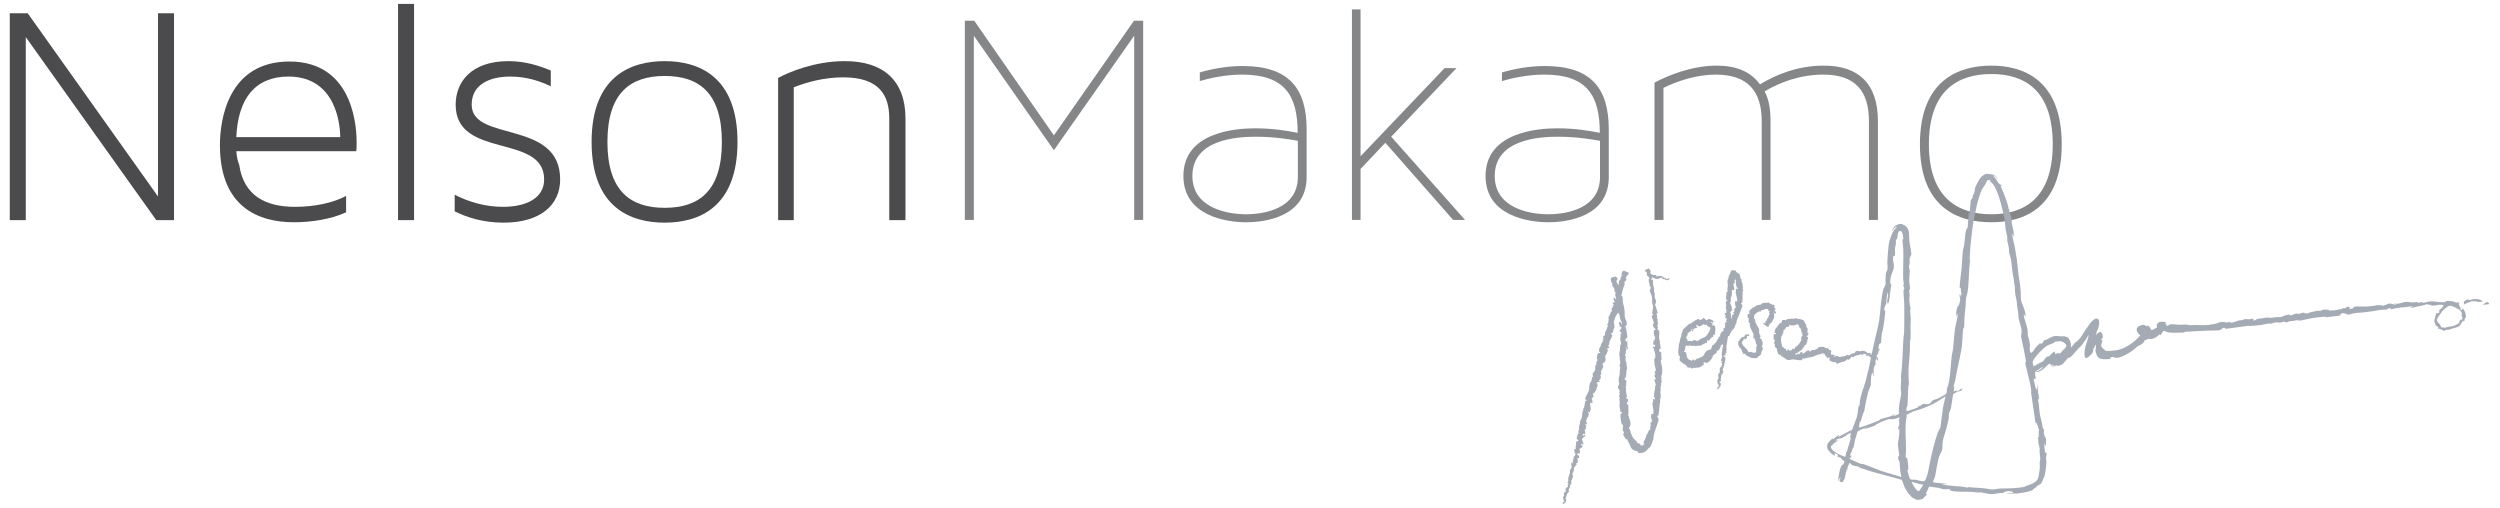 <?xml version="1.0" encoding="UTF-8"?>
<!DOCTYPE svg PUBLIC "-//W3C//DTD SVG 1.1//EN" "http://www.w3.org/Graphics/SVG/1.1/DTD/svg11.dtd">
<!-- Creator: CorelDRAW X7 -->
<svg xmlns="http://www.w3.org/2000/svg" version="1.1" viewBox="0 0 12800 2600">
 <defs>
  <style type="text/css">
   <![CDATA[
    .fil1 {fill:#4B4B4D;fill-rule:nonzero}
    .fil0 {fill:#848688;fill-rule:nonzero}
    .fil2 {fill:#A5ABB4;fill-rule:nonzero}
   ]]>
  </style>
 </defs>
 <g id="Layer_x0020_1">
  <polygon class="fil0" points="5806,106 5396,693 4988,106 4940,106 4940,1126 4986,1126 4986,183 5396,769 5807,183 5807,1126 5853,1126 5853,106 "/>
  <path id="1" class="fil0" d="M6362 338c-81,0 -160,15 -219,33l0 44c45,-13 125,-33 217,-33 218,0 284,107 284,298 -52,-10 -124,-23 -219,-23 -93,0 -366,17 -366,244 0,204 219,237 321,237 96,0 310,-27 310,-232l0 -242c0,-209 -88,-326 -328,-326zm283 568c0,163 -173,191 -265,191 -97,0 -275,-32 -275,-196 0,-188 229,-201 325,-201 93,0 171,13 215,21l0 185z"/>
  <polygon id="2" class="fil0" points="7123,700 7457,349 7396,349 6966,800 6966,48 6922,48 6922,1126 6966,1126 6966,865 7093,731 7440,1126 7501,1126 "/>
  <path id="3" class="fil0" d="M7909 338c-80,0 -159,15 -219,33l0 44c45,-13 125,-33 218,-33 217,0 283,107 283,298 -51,-10 -124,-23 -219,-23 -92,0 -366,17 -366,244 0,204 219,237 321,237 96,0 310,-27 310,-232l0 -242c0,-209 -87,-326 -328,-326zm283 568c0,163 -172,191 -265,191 -97,0 -274,-32 -274,-196 0,-188 228,-201 324,-201 94,0 171,13 215,21l0 185z"/>
  <path id="4" class="fil0" d="M9338 336c-137,0 -248,48 -327,96 -47,-65 -121,-96 -221,-96 -128,0 -249,50 -319,87l0 703 46 0 0 -676c70,-35 169,-68 268,-68 163,0 235,84 235,239l0 505 45 0 0 -505c0,-63 -8,-112 -30,-153 74,-45 180,-86 300,-86 164,0 234,84 234,239l0 505 46 0 0 -505c0,-198 -104,-285 -277,-285z"/>
  <path id="5" class="fil0" d="M10196 336c-167,0 -366,73 -366,403 0,328 199,399 366,399 164,0 360,-71 360,-399 0,-330 -196,-403 -360,-403zm0 761c-165,0 -320,-78 -320,-358 0,-283 155,-360 320,-360 164,0 314,77 314,360 0,280 -150,358 -314,358z"/>
  <polygon class="fil1" points="891,1127 891,68 809,68 809,1006 142,68 50,68 50,1127 132,1127 132,190 800,1127 "/>
  <path id="1" class="fil1" d="M1482 315c-316,0 -356,301 -356,428 0,318 198,395 379,395 90,0 192,-16 267,-51l0 -84c-66,36 -163,56 -261,56 -154,0 -263,-59 -286,-214 -8,-20 -13,-43 -15,-71l614 0c0,-1 2,-6 2,-42 0,-53 -3,-417 -344,-417zm-5 77c255,0 265,270 265,310l-532 0c8,-194 94,-310 267,-310z"/>
  <polygon id="2" class="fil1" points="2120,1127 2120,20 2038,20 2038,1127 "/>
  <path id="3" class="fil1" d="M2415 536c0,-104 92,-144 198,-144 85,0 156,25 207,50l0 -81c-58,-24 -130,-48 -216,-48 -194,0 -271,109 -271,223 0,281 453,145 453,383 0,94 -89,140 -211,140 -91,0 -175,-25 -247,-62l0 85c62,31 145,58 250,58 191,0 290,-92 290,-221 0,-309 -453,-189 -453,-383z"/>
  <path id="4" class="fil1" d="M3403 313c-171,0 -374,75 -374,414 0,339 203,413 374,413 171,0 373,-74 373,-413 0,-339 -202,-414 -373,-414zm0 751c-175,0 -293,-86 -293,-337 0,-252 118,-338 293,-338 176,0 293,86 293,338 0,251 -117,337 -293,337z"/>
  <path id="5" class="fil1" d="M4326 313c-155,0 -286,56 -342,86l0 728 80 0 0 -680c68,-27 157,-51 254,-51 186,0 235,94 235,210l0 521 83 0 0 -521c0,-194 -114,-293 -310,-293z"/>
  <path class="fil2" d="M12741 1558c5,-1 3,-12 -11,-11 -7,4 -11,9 -20,13 11,0 21,-1 31,-2zm-105 -26c-17,7 -28,14 -17,27 17,-13 17,-7 35,-16 15,-1 29,-2 27,3 5,-3 22,4 30,-4 -18,-13 -42,-14 -67,-5 -6,-4 -9,-2 -8,-5zm-2805 947c4,1 11,1 16,2 -3,6 -9,15 -13,22 -4,7 -10,17 -19,8 -6,-6 -26,-33 -27,-44 18,6 34,9 43,12zm-422 -231c7,0 2,-3 11,-3 3,0 14,-3 17,-6 13,-11 7,1 18,-12 5,-5 13,-8 22,-10 -1,7 -3,13 -4,19 -1,16 6,-4 2,12 -4,11 -10,36 -14,46 -2,6 -2,12 -4,16 -3,7 -4,1 -6,14 -1,5 -2,10 -3,15 -13,-3 -34,-14 -45,-20 -12,-7 -32,-19 -28,-36 5,-3 1,3 8,-6 4,-6 12,-12 19,-16 8,-5 6,-2 10,-7 -28,6 -5,-6 -3,-6zm130 -51c11,0 37,-10 49,-14 15,-4 10,-4 20,-11 12,-8 60,-28 69,-26l11 1c20,-2 28,-8 38,-10 0,14 -3,8 -5,8 11,45 -9,36 -1,57l3 -9c5,10 -2,60 -5,72 -3,15 6,52 6,70 -1,0 -4,-4 -5,6 -3,14 6,15 7,25 3,35 1,38 9,76 -21,-7 -115,-32 -121,-38l-73 -28c-11,-2 -15,0 -23,-5 -6,-3 -11,-5 -18,-8 -6,-3 -12,-5 -18,-8 -8,-4 -13,-3 -12,-14 6,1 1,8 6,3 2,-2 3,-8 3,-11 -7,-4 1,1 -6,0 0,-13 4,-13 9,-23 2,-5 1,-8 3,-12 4,-11 1,5 5,-7 5,-16 5,-33 11,-49 12,-32 2,-29 20,-39 18,-9 64,-30 18,-6zm231 -80c6,-1 18,-7 25,-10 9,-3 17,-6 26,-8 32,-10 68,-25 97,-42 12,-7 32,-22 43,-27l-5 23c-12,33 -17,127 -23,140 -2,5 -7,10 -11,20 -16,46 -30,102 -40,151 -6,29 -13,81 -29,100 -6,0 -14,0 -21,-2 -11,-2 -21,-6 -26,-6 -23,0 -27,2 -33,-21 -2,-7 -5,-15 -6,-21 -3,-14 0,-4 3,-9 3,-7 -4,-51 -5,-60l-8 -3 2 -36c1,-46 -8,-121 2,-167 2,-6 1,-10 1,-17l19 -3c-3,-1 -4,0 -9,-1l-2 -1zm642 -241c-2,-4 -6,-21 -4,-25 6,-21 56,-72 75,-82 17,-9 29,-8 41,-21 14,2 19,-4 33,1 11,3 18,11 23,19 1,6 -8,17 -13,21 -15,11 -14,23 -25,20 -12,-2 -8,-1 -18,5l-4 -14c-14,4 -25,25 -32,25 -5,1 -5,-3 -17,11 -9,9 -8,15 -18,18 -7,1 -29,16 -41,22zm-1251 -215c6,2 -1,6 14,5 1,0 5,0 5,0 13,2 19,-9 25,-5 0,0 1,1 1,1 4,3 5,7 6,8 -7,5 11,1 -1,8l7 2c6,10 5,28 12,30 -1,4 -6,-1 -1,9 -5,3 -8,9 -6,18 1,9 -18,32 -22,35 -6,3 -6,-2 -11,10 -2,7 -4,4 -13,3 -4,8 4,6 -7,8 -11,3 0,3 -9,3 -8,-16 -7,-2 -14,1 -4,-8 2,-13 -14,-13 0,-4 5,0 -1,-5 -3,-2 -5,-1 -7,-5 -1,-10 -11,-29 -4,-53 3,-5 4,-4 6,-10 2,-6 2,-7 5,-11l-5 -5 7 2 -4 -7c11,-2 8,-4 13,-12 4,-5 14,-7 18,-5l0 -12zm3368 13c-10,8 -19,2 -31,1 0,-10 -12,-20 -18,-28 -10,-14 13,-35 27,-57 36,-33 38,-28 69,-13 8,4 17,9 22,15 4,4 10,14 6,19 -3,4 -2,0 -2,0 -1,-1 0,0 0,-1l5 15c3,17 -3,8 -9,12 -5,4 -1,0 -4,5 0,0 0,0 0,1 -4,6 1,-4 -1,1 -3,6 0,4 -2,10 -11,6 -20,12 -30,15 -16,4 -30,4 -32,5zm-2780 32c-7,38 -7,133 -12,181 -1,10 -2,20 -3,30 -2,10 0,18 0,29 0,21 -5,41 0,60 4,16 -17,68 -11,113 -6,3 -26,13 -32,10l13 -7c-10,-1 -12,4 -19,7 -10,5 -29,9 -41,12 -26,7 -16,9 -29,14 -22,9 -81,32 -97,34l4 -30c2,-1 2,7 7,-9l10 -32c1,-5 6,-10 6,-12 2,-9 4,-26 6,-36 2,-12 5,-21 7,-32 11,-45 2,-19 19,-62 4,-9 -1,-62 11,-68l3 19c5,-9 -2,-34 6,-52 2,-3 5,-7 6,-9 0,-2 -3,-27 6,-31 3,4 0,-1 -1,6 7,5 2,0 5,6 3,-3 4,-3 3,-6 -1,-3 -3,-11 -5,-14 -1,0 -3,-1 -4,-2 3,-8 7,-10 9,-16 2,-5 2,-14 4,-19 4,2 1,1 4,7 0,-13 1,-8 -7,-13 0,-4 3,-20 6,-23 9,-8 8,0 9,-18 2,-18 1,-35 7,-50 4,-10 13,-86 14,-100 -12,-5 -2,-21 1,-35 4,4 0,5 2,12 1,-14 4,-65 10,-73 4,8 -4,44 -5,52 1,1 2,-1 4,-1l0 9c9,-9 11,-45 13,-62 2,-11 4,-24 5,-34 2,-21 -9,9 -4,-31 4,-34 14,-37 17,-59 3,-26 -8,-32 -2,-60l6 0c8,-14 -4,-47 6,-64l-2 22c8,-15 1,-24 3,-41 5,-5 6,-2 7,-9 2,-9 2,-33 12,-36 17,-4 18,29 19,42 -1,1 -2,-1 -4,0 -1,14 3,38 4,53 2,44 -4,140 1,165 5,26 -7,16 1,25 7,11 0,15 -1,19 -1,7 2,43 3,53 1,19 1,38 1,57 0,16 0,104 -1,109zm306 -22c3,-9 2,-42 3,-55 1,-17 3,-35 5,-52 2,-15 1,-40 4,-54 1,-6 4,-14 6,-23 7,-36 7,-93 10,-131 2,-19 5,-31 2,-48 0,0 1,-21 1,-23 2,-39 8,-91 13,-129 4,-34 11,-66 18,-97 6,-33 15,-61 25,-89 5,-13 13,-27 21,-36 11,-15 5,-31 29,-23 -1,4 -4,1 -5,5 46,13 83,219 79,221 1,15 4,32 7,45 6,24 4,12 4,31 -1,12 10,38 9,54 -1,14 6,30 9,42 4,17 9,79 12,91 5,14 4,30 7,46 5,20 2,3 2,22 0,24 10,56 10,67 1,28 8,48 8,65 0,23 11,49 16,72 3,18 -4,29 -1,44 5,23 26,117 24,130l-4 -8c-4,8 38,143 30,159l19 129c2,10 4,35 7,36 -1,-5 -3,-8 -1,-12 7,5 11,24 14,33 4,13 -1,6 0,19 0,34 2,22 -5,25 7,21 0,14 5,34 2,11 8,27 4,36 0,2 4,27 4,37 0,11 -2,12 -3,20 0,6 1,16 1,22 0,11 -3,31 -5,42 -4,32 -19,37 -37,47 0,0 -32,11 -35,12l3 2c-52,9 -71,8 -121,9 -15,0 -36,5 -50,5 -19,-1 -32,-6 -52,-7 -10,0 -69,-5 -70,-5 -4,4 -11,2 -16,0 -12,-4 -105,-7 -117,-14 4,-2 10,-1 14,-1 4,1 9,1 12,1 -9,-8 -61,-5 -74,-12 6,-17 10,-17 14,-41 4,-22 10,-61 18,-89 5,-16 13,-22 16,-36 3,-12 -1,-33 7,-60 6,-19 31,-100 27,-114 -2,-8 3,-17 6,-26l2 -4c0,0 0,-1 0,-1 0,0 0,0 1,0 2,-4 3,-15 4,-20 3,-15 7,-49 10,-60 6,-3 16,-9 21,-11 13,-6 12,1 27,-12 -4,-1 -10,4 -3,-8 -7,5 -21,21 -30,17 0,-1 -1,-1 3,-6l-16 8 3 -30 -4 8c-1,-13 7,-22 9,-35 4,-29 16,-81 22,-112 5,-25 11,-50 13,-77 2,-28 3,-56 6,-84l3 9zm103 -789c-21,12 -31,36 -41,56 -11,24 -3,12 -7,29 -2,11 -9,15 -10,28 -3,18 -8,3 -11,27 -1,10 -4,65 -8,69 -1,-12 2,-6 -2,-16 0,19 -1,35 -3,53 0,5 -1,22 -2,25 -2,4 -3,1 -6,8 -9,21 -7,75 -17,104 -3,11 -6,81 -8,100 -2,22 -11,79 -9,98 8,-9 3,7 8,21 2,8 -2,17 -2,24 -1,-4 -2,-13 -6,-15 -4,5 4,23 2,32 -2,9 -11,50 -9,19 0,0 -10,32 -10,32 -3,13 1,22 0,35 15,-48 2,16 -1,28 -8,32 -10,64 -13,97 -3,27 -2,36 -8,61 -7,33 -8,140 -25,175 -5,10 2,22 -8,33 -5,4 -38,22 -43,24 -18,7 -21,1 -33,19 -9,13 -29,7 -42,7 -13,16 -11,5 -21,12 -8,5 6,1 -4,6 -7,4 -53,20 -57,19 -1,-5 -2,-15 0,-19 0,0 0,-1 1,-1 4,-6 0,3 2,-3 4,-10 3,-97 7,-114l2 7c0,-2 -4,-66 -2,-91 2,-42 9,-85 7,-127 -1,-15 2,-11 3,-23 2,-26 -1,-54 0,-76 1,-9 1,-16 1,-25 -1,-17 -3,-34 -3,-51l3 2c-1,-8 -4,-17 -5,-25 -5,-29 1,-43 -1,-52 0,-3 -5,-36 2,-23 2,-19 -4,-31 -4,-49 0,-9 4,-46 3,-47 -1,-8 -3,-13 -4,-22 -1,-10 2,-10 2,-11 3,-7 1,-17 1,-24 -1,-15 9,-22 9,-29 1,-8 -9,-53 -10,-69 -3,-28 5,-56 -21,-77 -7,-6 -11,-2 -15,-9 -21,-5 -53,14 -52,38 5,-11 12,-23 25,-24 -8,9 -11,11 -18,21 -9,13 -23,54 -25,71 -3,30 -6,59 -7,89 0,14 4,36 -2,45 -7,11 -6,28 -7,41 -2,25 5,23 -8,46 -8,16 -13,58 -15,75 -9,92 -7,92 -30,182 -4,17 -15,74 -20,86 -7,-3 -3,1 -1,-7 -4,2 -7,-1 -8,-5 -2,6 -8,4 -13,0 -24,-20 -32,2 -49,-10l-5 3c-6,1 -5,3 -7,7 -3,5 -12,3 -18,7 -8,4 -5,6 -15,7 -4,0 -5,-5 -11,0 -6,4 -22,8 -29,7 -7,7 -8,-3 -25,-4 -7,3 -5,7 -11,5 2,-7 3,-2 6,-9 -8,-1 -11,-3 -20,-3 0,-2 -1,-6 -1,-8 0,-6 6,-9 -1,-15 0,0 -10,4 -8,-5 -8,-4 -12,-5 -16,-5 -16,-1 5,-8 -25,-6 -4,0 -8,1 -13,2 -3,4 -6,7 -9,9 -3,2 -7,3 -10,4 -8,2 -6,0 -11,1 -13,2 -10,7 -15,10l-2 -8c-12,1 -12,0 -22,10 -6,6 -20,11 -13,-2 -11,0 -10,2 -17,12 -7,-3 -3,-3 -7,-4 -3,4 -5,7 -11,6l-2 -1c0,-1 -1,0 -1,-1 4,-9 0,1 3,-3 2,-1 2,-1 3,-4 4,3 9,-3 13,-6 6,-4 12,-7 16,-11 5,-7 10,-16 14,-16 1,-5 -3,-2 0,-8 7,1 7,-1 10,-8 -2,-13 9,-3 2,-17 -1,-2 -1,-3 1,-2 5,1 5,-8 4,-11 -2,-5 -12,-2 -4,-9 22,-21 -16,-9 6,-20 -12,-6 -5,-6 -2,-13l-11 -16 4 -4c-4,-4 -8,-13 -12,-20 -2,-3 -4,-7 -7,-8 -7,-4 -5,4 -7,-5 -1,7 0,3 -4,4 -2,-6 2,-3 -6,-4 -3,0 -6,0 -9,0 -7,-1 -8,-4 -13,-5l-5 5c-12,-4 -14,0 -26,0 -13,-1 -17,7 -18,7 -6,-2 -16,-5 -19,2 -3,5 1,4 -1,8 -1,2 -5,2 -8,4 -3,1 -4,5 -7,5 -1,7 -11,15 -16,22 -5,7 -5,12 -6,23 6,2 6,-1 8,5l-13 4 0 24 6 4c0,6 -3,8 -3,13 -1,10 1,4 5,9 -4,6 -5,5 0,13 4,7 3,7 9,6 -3,9 -1,2 1,12 4,12 1,19 15,23 10,2 6,1 4,6 5,1 20,10 22,12 9,10 19,10 32,6 13,-4 26,5 55,3 3,-11 1,-15 8,-6 7,-4 10,-3 19,-6 21,-5 4,-3 15,-1 8,-11 0,0 11,-4 18,-6 18,-10 39,-13 8,-3 12,-8 23,-3 0,0 -2,0 -2,0 -2,1 -6,1 -7,3 5,0 9,0 13,0 0,1 -1,3 -2,4 0,2 3,4 6,7 3,4 6,7 8,10 2,-4 4,-5 10,-4l-2 13c13,9 19,11 35,11 2,5 1,7 7,9 3,-2 2,-7 9,-6 8,0 7,-1 9,-5 3,1 10,-1 11,-1 0,0 7,-2 8,-2 4,-2 13,-11 18,-12l1 7c7,-9 13,-11 15,-19l12 3c8,-11 4,-6 15,-9l6 -2c7,-1 2,1 12,-3 9,-4 7,1 9,3 6,3 4,-5 5,-8l3 3c1,2 0,1 1,2 12,-9 2,1 16,-1 -1,1 -7,7 0,9 7,2 0,-3 12,-2 1,1 0,0 1,3 1,7 1,2 8,6 -5,35 -17,83 -27,121 -9,34 -29,79 -30,113 -1,22 -7,7 -8,27 -1,11 -2,21 -4,32 -3,17 -12,37 -18,53 -14,34 -3,22 -23,31 -3,1 -7,4 -11,6l-46 24c0,-5 4,-7 7,-10 -17,3 -22,18 -36,22 1,0 1,-3 0,-5 -12,13 -34,25 -27,51 3,12 28,36 39,39l-3 -12c4,-2 16,4 18,7 2,4 -5,2 2,8l-8 -1c7,4 4,3 13,5 11,1 9,9 17,14 11,7 11,7 5,20 -5,10 -10,-3 -19,32 -3,10 -10,48 -7,57 4,-8 4,-14 10,-21 0,7 -3,16 -5,20 2,1 8,6 12,7 23,-14 17,-62 28,-70l-4 18c4,-6 5,-17 6,-26 1,-8 1,-5 5,-11 3,-5 3,-8 5,-11 9,4 5,6 11,10 9,7 28,6 36,10 6,3 3,5 14,8 12,3 23,7 34,11 53,17 117,31 172,48 8,15 10,31 19,46 11,19 14,23 28,38 7,8 10,8 19,13 13,7 10,6 26,4 15,-3 13,-1 22,-11 4,-4 12,-11 16,-17 -3,-1 0,0 -3,0 -7,0 3,2 -3,0 1,-12 4,-11 8,-20 4,-8 3,-11 9,-18 6,-2 3,0 4,0 0,0 0,0 1,0l36 5c13,0 21,9 41,8l27 0c-3,7 -4,0 -3,7 51,10 77,3 120,7 13,1 24,5 36,6l-6 -3c-54,-14 49,7 50,7 28,3 46,-6 73,-5 8,-14 47,-10 51,-3 -9,7 -23,-1 -32,5 1,1 32,1 37,1 22,1 17,-2 32,-3 29,-3 40,-7 64,-15 0,-1 1,-2 -2,-3 9,-4 16,-9 23,-17 13,-11 19,-6 25,-22 6,-11 4,-13 9,-19 5,-9 9,-35 9,-37 3,-24 8,-55 2,-59l4 -33 -7 -1c-4,-12 -6,-40 -4,-54l2 16 5 1c3,-52 -2,-27 -10,-60 -3,-14 1,-9 1,-20 -3,-4 -1,1 -4,-5 -7,-11 -5,-26 -9,-38 -9,-34 -10,-39 -14,-84 -1,-9 -4,-20 -4,-27 4,-10 7,-1 3,-18 -4,-21 -4,-42 -8,-62l-1 31c-7,-16 -7,-8 -11,-30 -2,-22 -6,-7 -5,-27l10 -2 -4 -31c0,0 -2,-5 23,-19 11,-6 14,-11 17,-11 -1,9 -13,14 -21,18 -2,8 -13,3 -14,8 17,6 48,-22 57,-32 14,-14 11,-10 26,-3 5,3 10,2 13,3 -11,5 -17,-1 -23,-7 1,6 6,10 13,11 10,2 12,-4 18,-6 10,4 -2,6 21,0 20,-6 30,-34 45,-40l3 2c16,-13 39,-44 58,-61 9,-8 13,-20 24,-32 3,-4 11,-20 16,-25 -1,5 -12,46 -16,55 -4,12 -3,21 -6,27 -2,47 7,45 35,18 15,-14 4,-26 14,-33 3,-3 4,-12 7,-16 7,13 -4,26 1,36 7,31 18,36 39,38 13,1 23,0 36,-1 2,-3 -8,-8 15,-11 5,0 0,3 10,5 4,0 8,0 12,0 25,-4 47,-19 68,-31 4,-2 31,-24 35,-28 19,-10 32,-15 35,-30 5,-2 16,-7 20,-8 11,0 14,2 26,-2 17,-7 21,-13 32,-22l1 2c1,3 -1,3 2,4l16 -23c8,0 14,6 26,8 19,3 49,1 70,1 8,0 13,-2 15,-4 36,-2 71,-5 108,-6 18,0 36,-1 55,-1 10,-1 15,0 22,-6 7,-7 8,-8 20,-7 2,2 -1,3 0,5 39,-6 80,-10 119,-16 0,0 0,0 0,0 0,3 69,-3 78,-7 6,-2 16,-3 24,-4 16,-3 24,5 20,-3 8,-1 23,-5 30,-3 15,3 20,-3 30,-4 7,0 5,4 14,3 7,0 9,-3 13,-5 3,-1 22,-1 30,-4 16,-4 19,2 29,0l57 -12c2,0 38,-6 70,-8 4,6 -2,-1 -1,4l79 -10c-1,-3 -4,1 -5,-4 5,-3 13,-9 18,-8 3,1 4,2 10,3 7,1 7,0 7,6 16,-7 1,1 13,-1 4,-1 8,-4 14,-5 7,-2 5,1 14,-2 4,-1 10,-3 14,-2 8,1 94,-10 109,-14 23,-2 7,-2 39,-3 6,0 9,-8 20,-8 3,4 1,4 4,7 2,-2 53,-11 54,-10 6,0 16,-1 23,-2 11,-2 21,-3 32,-4 -3,7 -4,2 -11,7 6,3 34,-5 42,-7 7,-2 28,-4 33,-7 9,-4 2,-4 22,-1 11,1 4,1 9,3 18,7 51,-10 66,1 -4,6 -10,14 -16,18 -16,10 0,12 -9,20l-16 3c5,12 -3,5 -2,13 1,12 -6,12 -5,28 1,7 2,7 4,10 2,6 -2,4 3,10 5,6 11,6 15,11 -2,1 -4,1 -4,1 -4,2 -1,-3 -3,2 6,3 12,4 20,7 3,2 6,3 9,4 7,3 5,3 9,4l3 -6c19,0 14,1 30,-5 13,-5 39,-7 47,-21 4,-8 11,-15 13,-22 5,2 2,2 4,7 4,-7 4,-3 5,-13 2,-13 3,-6 6,-8 3,-16 -6,-40 -17,-49l-3 10 -9 -3 3 -9c1,-1 1,4 2,-1 0,0 0,0 1,0 -16,-1 -3,-7 -14,-16l5 -3 -6 -2c2,-2 4,-3 4,-5 -6,-2 -11,-1 -16,1 -5,-2 -7,-5 -13,-6 -8,-2 -32,-6 -40,-1 -6,4 3,1 -4,4 -26,2 -51,-5 -74,-4 -13,1 -26,6 -34,7 -12,0 -3,-5 -16,-2 -7,2 -9,2 -17,1 0,0 10,-5 -18,-1 -6,1 -23,-1 -30,-2 -30,-3 -40,14 -71,8 4,6 5,-1 11,5 -9,3 -23,-5 -33,-5 -13,0 -16,8 -29,9 -9,5 -9,4 -11,-1 -6,2 -14,1 -21,0 -6,-1 -8,2 -16,3 -50,5 -30,5 -75,4 -51,-1 -26,9 -42,11 -32,4 -3,0 -13,-7 -10,-8 -14,3 -23,5 -8,3 -4,0 -10,-2 -3,6 -4,6 -12,7 -18,2 -13,6 -54,7 -13,1 -1,-4 -12,-5 -7,0 -24,-1 -30,3 -6,5 -13,5 -13,3 -17,0 -29,5 -45,8 -11,2 -6,1 -8,4 -4,0 -11,2 -15,2 -8,0 -4,-3 -12,-4 -9,-1 -19,6 -23,6 -10,1 -10,-6 -26,2 -3,1 -37,14 -19,0 -5,0 -31,6 -35,9 -5,2 -15,6 -21,6 -13,-2 -26,1 -40,3 -11,1 -19,-2 -27,-1 -7,0 -17,3 -24,4 -7,1 -22,2 -24,3 -9,5 -7,9 -21,7l1 -3c3,-4 2,3 3,-3 -8,-6 -20,2 -31,1 -14,-1 -1,-5 -30,4 -6,1 -11,1 -17,2 -14,4 -21,10 -44,12 2,-4 4,-2 3,-6 -29,11 -32,-6 -61,5 -10,4 -16,6 -23,7 -45,8 -44,6 -101,5 -6,0 -12,1 -18,1 -17,0 -18,-5 -35,-3 -26,3 -50,-3 -74,-2l0 4c-15,1 -17,17 -14,-4 -2,0 -4,2 -7,0l2 -11c-12,-1 -28,-4 -37,2 -12,9 -10,14 -8,25 -6,4 -22,13 -28,15 -9,-11 -4,-17 -24,-25l0 5c-14,-6 -13,-11 -29,-6 -34,10 -27,34 -5,52 -28,35 -83,73 -128,77 -12,2 -38,4 -50,2 -8,-11 0,-1 -9,-8 -21,-22 -12,-23 -7,-40 0,-1 0,-5 0,-7 0,0 -4,2 -6,-1 -1,-2 5,-7 5,-8 0,0 3,-3 3,-3 1,-5 0,-1 0,-7 -1,-23 -14,-33 -35,-6 4,-14 3,-21 12,-34 17,-63 -14,-61 -40,-29 -3,5 -8,12 -13,19 -12,14 -36,56 -38,57 -5,7 -7,7 -12,13 -5,7 -7,6 -14,11 0,0 -15,17 -16,19 -3,2 -3,4 -5,7 -6,-7 3,-19 -9,-38 -6,-9 -2,-10 -11,-14 -21,-10 -16,-3 -34,-5 -51,-7 -43,8 -88,22 -1,8 -5,16 -14,16l-5 -3c-4,8 -18,15 -25,27 -11,19 -7,11 -21,24 -12,-22 -1,-32 -6,-51 -2,-8 -3,-17 -5,-25 -4,-13 -6,-8 -5,-26 1,-37 -23,-75 -20,-99 1,4 4,10 8,14 4,-23 -17,-65 -20,-75 -5,-19 -3,-27 -4,-54 -2,-37 -11,-74 -14,-110 -3,-40 -8,-70 -15,-110 -3,-23 -18,-63 -13,-77l4 17c8,-17 -5,-50 -8,-70 0,-7 1,-11 0,-18 -4,-22 -13,-44 -18,-65 -6,-29 -16,-51 -26,-77 -4,-11 -9,-19 -13,-29l5 0c0,-11 -12,-4 -23,-27 -5,-12 -14,-18 -21,-28 12,1 18,14 26,18 -14,-19 -24,-25 -47,-25 -12,-2 -14,-2 -25,4zm-1680 513c-8,-1 -7,5 -21,-3 -2,-1 -6,-5 -9,-7 1,-6 -4,5 1,-2 2,-3 2,3 2,-5 1,-7 -6,-12 -10,-17 -8,5 -15,5 -20,12l12 11c-4,13 0,13 5,18 17,16 1,11 3,19 0,4 1,9 1,9 1,7 4,8 4,19 3,14 11,-3 3,21 -1,5 -5,-2 -2,7 3,7 9,22 10,26 4,11 0,24 2,36 1,5 6,16 5,18 0,7 -4,24 -4,27 1,6 -1,4 -1,10 14,4 -2,6 -2,12 0,13 10,16 8,31l4 -2c-2,13 -11,13 -3,25 7,11 8,8 11,14 -9,9 -4,-5 -9,7 -2,4 0,8 0,14 1,23 11,10 3,35l-4 -1c0,10 -7,19 0,23 2,1 3,0 7,2 -1,19 1,6 -8,8 -9,3 3,11 3,14 2,6 1,1 -3,5 7,3 5,3 7,10 4,19 1,5 2,29l-5 3c0,4 1,31 2,33 1,6 3,14 4,17 8,23 -10,3 -1,30 -10,13 2,13 3,27 -5,-1 -6,0 -7,-4 -2,6 2,17 4,22 6,14 0,7 -1,21 -1,23 -2,13 -4,24 -2,8 1,15 -2,26 3,4 6,5 6,10 0,7 -3,2 -3,2 -4,0 3,-2 -5,-1 -4,1 -2,6 -2,12 -1,11 -2,2 -4,9 0,0 3,23 3,24 7,26 2,17 -3,21 5,2 3,0 7,3 -1,6 -5,7 -9,10 -4,-5 3,-5 -3,-4l-2 18c1,7 4,13 6,19 -5,10 -2,5 -9,10l2 19c-8,4 -2,3 -2,15 -10,4 -8,4 -12,15 -3,9 -7,8 -9,16 -2,11 -9,26 -15,34 1,3 7,9 4,14 -5,-1 -1,-5 -7,-5l3 8c-8,1 -6,2 -9,-3 -3,1 -2,7 -3,2 0,0 -1,1 -1,1 -1,-2 -3,-12 -20,-13 2,-7 1,-6 -6,-12 -12,-11 -13,-11 -19,-25 -2,-5 -2,-5 -3,-7 0,-2 0,-1 -1,-3 -6,-7 -1,-1 -3,-9 -1,-7 -7,-15 -9,-22 3,-5 4,-2 7,-11 4,-16 -2,-27 -7,-42 -7,-19 -2,-10 -2,-28 0,-11 -1,-24 -1,-35 -3,-2 -10,-8 -7,-13 2,-3 4,-1 5,-7 1,-3 0,-7 0,-11l-9 -2c6,-7 2,-22 0,-31 -4,-15 4,-20 -4,-29 4,-7 5,1 4,-15 0,-12 1,-9 2,-15l-11 -11c3,-8 5,2 7,-11 1,-6 3,-11 3,-16 1,-5 -1,-12 1,-16 4,-11 3,-11 1,-23 -1,-3 -1,-5 -1,-9 -1,-4 -2,-11 -2,-13 -3,-8 -5,-2 -3,-12l0 -4c0,0 -1,-2 0,-3 0,-8 -1,4 2,-4 -2,-8 -10,-8 0,-21l-3 -7c4,-5 2,2 4,-6 1,-8 -6,-14 1,-20l0 14 9 -2c-3,-11 -5,-13 -4,-25 2,-24 -3,-28 -4,-8l-1 -2c0,0 0,-1 0,-1 -3,-6 -2,-5 -7,-10 11,-18 15,-7 10,-32 -2,-13 -4,-27 -8,-38 3,-6 3,0 6,-8 4,-9 -1,-20 -5,-28 -8,-18 -3,-25 -5,-43 -1,-14 -5,-28 -8,-40 -4,-20 2,-33 -9,-39 5,-12 5,-25 10,-38 4,-14 6,-7 7,-22 0,-1 0,-1 0,-1 1,-12 -7,-3 7,-16 6,-7 0,-9 0,-9 0,-1 -3,2 0,-6 7,-20 20,-14 11,-27 -6,-4 -2,0 -6,-1 -6,-2 -12,-9 -19,-6 -6,2 -6,9 -8,14 -2,9 -1,2 4,8l-7 4c0,5 2,6 -2,11 -3,5 -3,1 -1,8 -15,8 -3,20 -11,27 -3,-1 -3,-3 -4,-6 -2,-13 -12,-8 -3,-19 6,-6 2,-10 -2,-14 -10,-9 -4,-1 -18,-1 -16,1 -12,16 -10,23 6,14 11,10 6,13 -5,5 4,13 8,19 3,4 6,13 2,17l7 6 -2 10c0,17 2,5 4,18 1,5 1,6 0,10 -5,-4 -2,-11 -11,-11 -1,3 -2,8 -1,11 0,11 0,2 4,7 6,7 -4,6 -10,8 1,11 6,3 7,13l-7 -1c1,6 4,3 3,8 -1,5 -4,3 -7,6l0 18c-5,8 1,-2 -4,3 -3,3 -4,11 -5,14 -2,4 -8,12 -8,15 0,2 2,4 2,8l-2 9c0,9 -1,14 -7,17l5 8c-5,7 -6,17 -10,25 -3,6 -4,4 -5,10 -1,7 0,8 0,13 -8,5 -15,8 -7,17 -4,4 -1,4 -7,8 4,2 8,-1 3,6 -5,8 -3,3 -8,13 -4,7 -1,9 -6,16l-3 4c-3,5 -3,14 -4,20 7,3 7,-1 7,7 -4,2 -5,-2 -10,2 -3,2 -4,6 -5,10 -4,21 -2,13 2,25 -2,5 -9,10 -8,16 2,7 1,-2 3,6 -15,6 -1,20 -11,34 -13,19 -10,5 -8,31 -2,0 -3,-1 -5,1 1,6 -2,12 -3,16 -2,8 1,2 -3,7 -7,8 -4,9 -7,20 -4,11 -1,4 -1,15 -1,17 -19,38 -21,53 3,4 7,4 7,11l-7 -1c0,16 -5,23 -6,38l-3 1c0,1 0,0 -2,2 0,5 -1,5 3,8 -9,5 -4,-1 -6,11 -2,8 -1,17 -3,25 -2,8 -1,3 -3,6 -6,11 3,6 -7,12 0,7 2,2 1,6 0,12 -4,15 -5,18 -2,6 3,39 -3,26 0,-3 1,-2 -1,-6 -4,5 4,12 0,22 -4,6 -3,-5 -6,11 -1,5 -1,11 -3,15 6,3 3,-3 10,8 -5,4 -9,4 -13,6 0,7 2,8 0,16 -7,27 11,8 -11,26 5,10 7,3 2,14l8 4c-3,9 -5,2 -4,13 -4,2 -5,1 -7,3 0,10 2,9 -4,13l4 3c-7,3 -2,11 -7,19 -6,-4 0,-3 -5,-5l0 11c1,12 5,16 -5,25 -5,3 1,15 -3,20 -1,2 -7,22 -8,25 0,3 1,7 1,10 -1,16 -12,5 1,17 -1,4 -4,2 -6,6 3,5 4,1 3,5 0,11 -3,6 -5,7 -3,5 -4,4 -7,9 -3,5 3,3 0,13 -1,3 -1,4 -8,6 -3,11 1,9 0,15 -1,3 -4,5 -5,10 -1,4 1,9 3,13 9,21 -1,2 -3,12 0,4 0,3 -4,6 1,1 4,3 6,2 1,0 8,-6 9,-7 6,-6 4,-3 5,-16 -12,-9 -2,3 0,-13 1,-6 3,-9 4,-14 4,-14 2,4 7,-9 1,-5 9,-1 1,-8 2,-10 1,-9 6,-16 7,-11 -6,-20 7,-14 -3,-14 1,2 2,-10 1,-11 -6,-9 3,-17 0,-1 0,-2 -1,-6l6 -2c-6,-12 -1,1 0,-10 -1,-10 -8,-5 1,-21 3,-6 5,-13 3,-21l3 -3c4,-6 6,-7 9,-13 0,0 1,-1 1,-1 0,0 1,-1 2,-3 -2,-3 -2,4 -3,-5l8 0c1,-7 0,-15 -2,-21 -1,0 -1,-1 -1,-1l11 -7c0,-4 -3,-9 -5,-11 -4,-4 -7,0 -6,-10l12 2c5,-7 2,-18 -1,-25 7,-4 10,-3 15,-9 5,-6 1,-8 -6,-10l2 -8c3,2 5,6 9,4 5,-3 -1,-7 -3,-9l4 -3c-7,-3 -3,-1 -4,-6 -2,-5 -8,-9 4,-17 5,-4 7,-3 10,-10 -9,-8 -6,2 -13,1l0 -10 11 2c3,-6 1,-12 0,-17 -4,-10 0,-6 6,-10 -2,-14 -4,-3 2,-14 -3,-6 -4,-3 -6,-10 3,-2 4,-1 8,1 0,-10 -3,-10 -4,-16 -1,-5 2,-5 4,-14 3,-10 5,-7 7,-11 1,-3 2,-12 3,-16 -3,-2 -4,-3 -5,-8 8,2 2,2 10,3 3,-15 -1,-5 5,-13 -1,-8 -2,-17 -3,-25 -1,-5 -2,-8 2,-10 10,-4 2,1 8,3 1,-6 3,-8 1,-14 -1,-4 -4,-10 -4,-12 19,-13 6,-9 7,-25 5,-4 6,0 10,-8 3,-7 5,-6 6,-10 2,-3 2,-8 4,-13 2,-4 4,-8 5,-11 -1,-4 -4,-7 -8,-8 3,-3 4,-1 8,0 -2,-3 -4,-3 -4,-8 10,-4 5,3 14,-3 -4,-13 -2,5 -5,-6 4,-5 7,-4 9,-11 2,-5 2,-11 -2,-14 11,-11 1,-15 6,-27l5 -7c0,0 0,0 0,-1 9,-20 -7,5 5,-8l-4 -19c6,-4 13,-5 15,-14 2,-9 -2,-17 -1,-26 7,-7 6,-8 10,-17 7,-20 1,-4 0,-20 4,-2 7,1 9,-4 4,-9 -1,-3 -5,-9 5,-5 6,-7 7,-14 0,-11 0,-7 4,-14l3 -7c3,-7 7,-9 8,-20l-8 -8c2,-2 7,-1 11,-7 1,-3 3,-9 3,-17 4,0 5,-4 5,-8 0,-6 -1,-12 -1,-16 -1,-8 -4,-4 -2,-12 9,-34 9,-26 17,-41 1,-1 3,-3 4,-5 11,7 7,16 11,30 5,15 8,10 9,23l-1 6c-2,-3 -1,-2 -3,-5 -2,-5 1,-6 -5,-8 -10,-3 -3,18 -2,24 4,1 11,-1 8,10 -3,6 -6,3 -9,11 4,10 10,4 10,15l-7 1 5 12c-4,3 1,1 -2,0 -1,-1 -1,-2 -3,-1l4 7c-6,4 -5,3 -3,11 1,7 6,21 3,26 -3,5 -4,-3 -4,12 0,10 -1,20 -3,29 -5,18 5,15 -2,20l6 3c-4,5 -4,0 -3,8 2,10 5,21 0,31 -5,14 6,6 2,19 -3,14 -1,31 -5,45 -4,11 -2,8 -2,20 -1,15 6,6 1,18 -12,24 0,17 3,30 3,9 -1,3 -4,11 7,3 -2,-5 5,1 1,11 -4,14 -3,19 0,3 2,7 3,9 1,8 0,1 -4,8 4,7 3,-6 4,15l-1 10c-1,3 -1,2 0,7 1,10 4,21 5,33 1,-7 15,-4 3,6 -8,7 0,37 1,45 2,9 2,5 6,11 4,4 3,8 3,13 -2,12 -5,17 5,26 -6,10 -5,14 2,24 11,15 9,16 16,12 0,12 4,12 9,22 2,6 5,14 9,21 12,20 30,13 38,23 4,0 -4,-1 -2,4 10,3 26,-1 34,-5 14,-8 14,-16 21,-20 10,-7 11,-12 16,-25 3,-10 8,-19 8,-28 -1,-14 12,-48 17,-62 2,-7 9,-25 9,-31 1,-7 -17,-25 -1,-19l8 -67c0,0 0,0 0,0 3,-4 1,-12 -1,-15 3,-7 4,2 4,-11 0,-9 1,-5 1,-12 0,-6 -3,-12 -1,-24 2,-9 1,0 0,-9 -2,-12 3,-11 3,-22 -1,-10 -3,-3 2,-11 3,-7 1,-5 -1,-10 -1,-4 1,-2 1,-9 0,-6 -2,-9 -1,-14 1,-9 2,-1 3,-9 7,-43 -9,-57 -5,-71 3,-10 3,7 3,-8 0,-11 -3,-23 -1,-34 -5,-2 -2,6 -12,-7 2,-13 7,-5 9,-16 0,-2 -2,-11 -3,-15 -1,-4 -2,-4 -2,-8 1,-6 4,-1 -1,-15 -7,-20 4,-42 -4,-52 -10,2 -4,-11 -5,-17 0,-3 -1,-3 -2,-5 -5,-11 8,3 1,-21 -1,-6 -1,-7 2,-12 -2,-1 -2,-1 -3,-1 -3,-1 0,1 -3,-1 5,-8 -2,-20 -1,-32 8,3 -1,3 7,5 -2,-8 -5,-15 -7,-22 -2,-4 -3,-7 -3,-11 -3,-12 -1,-3 -6,-10l6 -16c2,-11 -9,-20 -7,-32 3,-18 -4,-18 -4,-24 1,-12 3,-9 -2,-25 -6,-17 0,-21 -3,-34l-2 0c-13,5 -4,-1 -3,-7 1,-1 0,-4 2,-6 31,20 35,0 53,3 -1,4 -7,5 2,7 13,2 4,-2 12,4 2,-1 5,0 5,2 5,0 16,-3 17,-8 -6,-4 -12,1 -18,2l-2 -6c-11,7 0,1 -13,-4 -7,-3 -3,-5 -9,-6 -10,1 -9,0 -16,-1 -23,12 -2,-2 -13,-4zm245 251c6,2 3,9 16,3 6,9 -9,3 18,15 1,13 -12,31 -19,40 -13,17 -28,11 -35,23 -6,-3 -4,-3 -9,6 -7,0 -9,-2 -15,-4 -16,-4 -6,9 -23,4 -12,-4 -5,1 -15,0 -2,-5 -1,-6 -3,-10 -2,-3 -3,-1 -5,-7 0,-4 2,-4 3,-6 4,-10 1,-4 5,-6 1,-8 -4,-7 2,-12 5,-4 6,-4 12,-9 7,-5 1,-12 12,-12 -4,11 -9,2 -4,12 5,3 8,-9 9,-12 1,-2 8,-4 13,-5 6,-1 8,-2 2,-6 -2,-3 -3,-7 -2,-10 9,3 11,10 20,7 8,-3 12,-6 18,-11zm144 -174l11 0c4,-11 -4,-22 -3,-32 6,-6 5,3 7,-9 2,-7 0,-1 -4,-7 9,-4 4,-5 6,-11 1,7 4,10 4,18 -1,10 -1,5 1,16 1,2 1,7 2,9 1,2 11,10 4,11 -6,1 3,-3 -7,-2 -2,10 3,4 -1,16 -1,3 1,9 2,14 2,9 5,20 7,31 -10,8 -7,7 -12,1 -1,15 -2,17 4,32 -6,11 -2,4 -9,9l1 15c-15,6 -1,3 -2,13 -6,3 -5,-2 -9,5 -2,2 0,17 -4,19l-3 -19c1,-17 -9,-11 3,-23 12,-12 -5,-9 2,-16 -2,-6 0,-8 -3,-9l-6 -15c4,-8 5,-6 3,-23 0,-6 6,-11 6,-18 1,-10 0,-22 0,-25zm54 64c0,-18 2,-35 1,-55 0,-7 6,-1 2,-12 -2,-7 -3,0 -2,-6 2,-4 3,4 2,-5 0,-3 -1,-4 -2,-7 0,-6 1,-2 1,-7 -2,-9 -8,-10 -6,-29 -1,1 2,3 -4,1 -1,-3 -1,-5 -2,-8 -3,-7 -1,-14 -7,-19 -8,-6 -12,-4 -18,-17l-19 -2c-3,4 -6,7 -7,12 -3,12 -9,11 -10,27 -1,12 -4,4 -5,14 -1,11 4,28 0,38l0 1c-2,4 0,8 0,13 -1,13 -3,6 -5,6l-3 37c3,5 0,0 8,8 -3,5 -8,1 -9,6l1 10c1,3 2,11 1,14 0,7 -3,3 0,15 1,4 2,10 1,16 -3,2 -7,3 -9,7 2,7 5,2 5,12 0,12 1,-3 -2,6 -1,4 -1,2 0,6 3,-6 2,-3 8,-1 0,11 -5,5 -2,21l-8 1c1,4 2,8 2,12 0,9 1,5 -4,9 5,4 3,-1 4,4 -7,5 0,2 -11,6 3,9 4,4 5,8 -9,7 -21,12 -20,31 -3,2 -4,0 -6,3 -1,1 -2,4 -3,6 -15,32 -16,20 -23,34 -6,2 -6,-3 -10,9 -3,7 -2,16 -9,16 0,0 -1,0 -1,0l-11 3c-13,6 -15,17 -23,29 -3,4 -18,9 -23,12 -3,1 -11,3 -13,4 -3,2 -3,5 -8,9 0,0 0,0 0,0l-2 -3c-2,-3 -5,-3 -10,-3 -1,3 -1,6 -3,8 -6,-8 -12,-5 -18,-10 -6,-4 -1,-3 -4,-7 -1,-3 -4,-4 -6,-5 6,-3 3,-6 1,-11 -2,-4 -1,-10 -1,-11l-13 -5c2,-9 4,4 7,-13 0,-3 1,-15 3,-17 8,-4 2,1 7,1 3,1 2,0 6,-3 2,6 -3,2 4,6l1 -7c6,2 0,0 6,3 6,4 10,0 17,0 9,1 7,4 12,2 8,-2 0,-2 10,-2 18,1 11,0 23,-6 11,-5 8,-6 22,-8 2,-6 0,-11 5,-16 7,4 2,3 4,9 1,0 5,-10 5,-10 3,-4 -2,2 2,-2l6 -6c6,-11 5,-2 10,-6 5,-5 -2,-1 1,-12l9 1c0,-8 -1,-11 1,-19 1,-7 3,-30 -8,-29 -15,0 -5,-3 -7,-7 5,-1 7,1 1,-3 -2,-2 -2,-2 -5,-3 -4,-2 -7,-6 -4,-6 8,1 5,6 14,3l2 0c-2,-11 -18,-16 -29,-17 -4,4 -4,10 -13,4 -4,-3 -4,-7 -11,-9 -5,3 -5,6 -8,8 0,0 -18,3 -16,-2 -8,-1 -8,-1 -10,5 -5,-3 -4,-3 -8,1l-22 16c-7,6 0,-1 -8,1l-31 28c-8,9 0,11 -5,12 -1,1 -4,11 -5,14 0,4 -1,8 -2,12 -7,21 -4,9 -7,28 -1,5 -4,5 -6,33 -1,14 -3,20 1,34 3,8 3,1 6,7 1,8 -8,22 7,28 11,4 -3,6 12,8 7,9 1,-3 14,11 11,12 -1,10 23,10 3,5 2,7 8,4 5,-3 -4,-2 6,-3 1,0 5,1 7,1 7,-1 8,-3 13,-2 2,0 -3,2 5,0 9,-1 17,-8 24,-13 9,-5 4,-2 3,-6 -2,-6 -1,-3 4,-9 7,2 3,4 8,4 0,0 1,0 1,0 6,0 7,-1 11,-4 33,-28 13,-28 31,-40 14,-10 14,-9 11,-18 12,-2 9,-1 15,-10 8,-15 8,-10 4,-16 12,-4 4,-3 12,-8 3,5 2,11 0,16 -4,10 0,16 -3,24 -4,10 0,16 0,24 0,10 -5,10 -6,21 6,3 14,-3 2,7 0,4 2,5 5,8 -2,8 -2,3 -2,14l-4 -5 1 11c0,0 0,-1 0,-1 -2,-2 -2,-3 -5,0 -1,2 -3,7 -4,10 3,4 3,19 -4,21 -4,8 -4,9 -2,17 2,8 -1,10 -4,16 -5,13 5,23 8,34 -1,0 -1,0 -1,0l-6 0c0,2 -1,6 -1,7 -3,8 -1,0 -4,6 9,6 0,-2 13,-4 2,-11 1,-7 6,-10 1,-8 4,-16 -3,-19 -4,-2 -6,-3 1,-6 9,-4 5,0 3,-9 0,-2 0,-4 1,-6l1 -10c0,0 1,0 1,-1 2,-6 1,-4 1,-12l6 3c-1,-6 0,-13 6,-15 -6,-5 -10,-1 -1,-25 8,-20 0,-19 8,-23 0,-6 -3,-4 -2,-7 2,-8 2,7 3,-6 0,-5 -2,-8 0,-16 -3,1 -18,0 -3,-7 4,-1 5,0 3,-10 2,-1 4,-3 6,-4 -2,-12 -2,-1 -1,-12 1,-11 2,-10 0,-15 0,-10 2,-15 4,-27 1,-6 1,-13 3,-21 3,-12 0,-11 8,-8 1,-10 6,-15 10,-23 2,-4 3,-7 6,-10 16,-12 8,-12 17,-29 6,-10 3,-6 4,-9 1,-6 1,1 0,-7 3,-6 30,-74 31,-79 -2,-5 -14,-14 -3,-16 8,-1 -3,3 2,0zm76 51c3,-3 6,-5 9,-5 24,1 -2,-5 20,-8 3,0 6,-3 10,-4 10,-3 22,-1 17,8 20,3 -4,0 8,16 -2,5 -3,4 -5,9 -1,3 -1,7 -3,10 -6,11 -7,-3 -6,15l-8 1c0,9 4,-1 -2,14l-10 -3c1,9 5,7 11,12 4,3 12,11 16,8 4,-4 4,-3 2,-9 3,0 5,-5 9,-9 2,-3 7,-4 8,-6 3,-8 -1,-2 4,-6 -3,-7 -1,-1 3,-9 6,-10 -1,-9 5,-9 -1,-1 -3,-13 -1,-15 3,-3 -6,-5 -3,-10 3,2 5,7 10,5 4,-1 1,-5 1,-10 -17,-4 -5,-4 0,-11 -7,-2 -1,-5 -4,-8 -6,-4 -7,2 -4,-6 1,-4 6,-5 0,-8 -8,-6 -5,6 -14,-6 -19,-1 -11,-15 -23,-4l-1 -3c-8,1 -13,3 -22,2 -2,13 -33,8 -36,18 -1,1 -8,5 -13,5 -2,5 -1,2 -5,5 -7,8 -9,4 -12,10 -1,3 -2,8 -3,11 2,2 4,2 6,5 0,0 -1,0 -1,0 -14,3 -13,4 -12,20l6 4c0,6 -3,6 -1,12l0 3c0,2 -2,3 2,8 4,5 0,0 6,3 -3,3 -3,7 -2,11 3,16 12,30 19,44l-1 21 5 2c0,0 5,0 5,0 -3,9 -7,-3 -1,9 6,14 4,11 4,14l2 5c3,6 5,6 3,11 -1,0 -2,2 -2,2 -2,4 0,14 -1,17 -1,15 -1,14 -10,15l-12 -2c-5,-2 -8,-4 -17,-1 -9,-11 -1,-5 -10,-16 -9,-11 -4,0 -13,-14 -11,-6 -3,-2 -8,-11l-4 -6c5,-13 -1,-7 8,-13l1 -5c1,-6 4,-3 10,0 5,-10 -1,-2 8,-8 -1,-6 -2,-9 3,-11 10,4 8,-1 8,-8 -7,-1 0,1 -5,2 -1,1 -7,-2 -16,0 -4,8 0,8 -8,12 -10,4 1,-2 -9,1 -2,5 -2,6 -7,9 -11,6 4,8 -7,9 -2,0 -4,2 -4,10 0,3 2,3 -1,5 3,9 1,1 1,7 0,0 3,7 6,12 4,5 8,7 10,11l3 7c0,4 0,6 3,7l3 1c-3,3 -3,2 -3,7l13 0c3,11 27,19 36,23 2,-3 3,-2 7,0 4,0 18,1 20,-4 1,-2 15,-13 17,-13 4,-6 2,-11 3,-15 15,-22 -3,-7 10,-18l-8 -8c2,-2 5,-13 5,-14 0,-1 1,-13 -7,-25 -3,-5 -6,-3 -9,-7 11,-9 1,-13 -1,-21l-1 -6c0,-5 0,-8 0,-11 -2,-16 -5,-14 -13,-29 -3,-6 -6,-13 -8,-17 0,-1 0,-3 1,-7l-6 -8c-1,-6 -1,-15 4,-21l12 -10z"/>
 </g>
</svg>
